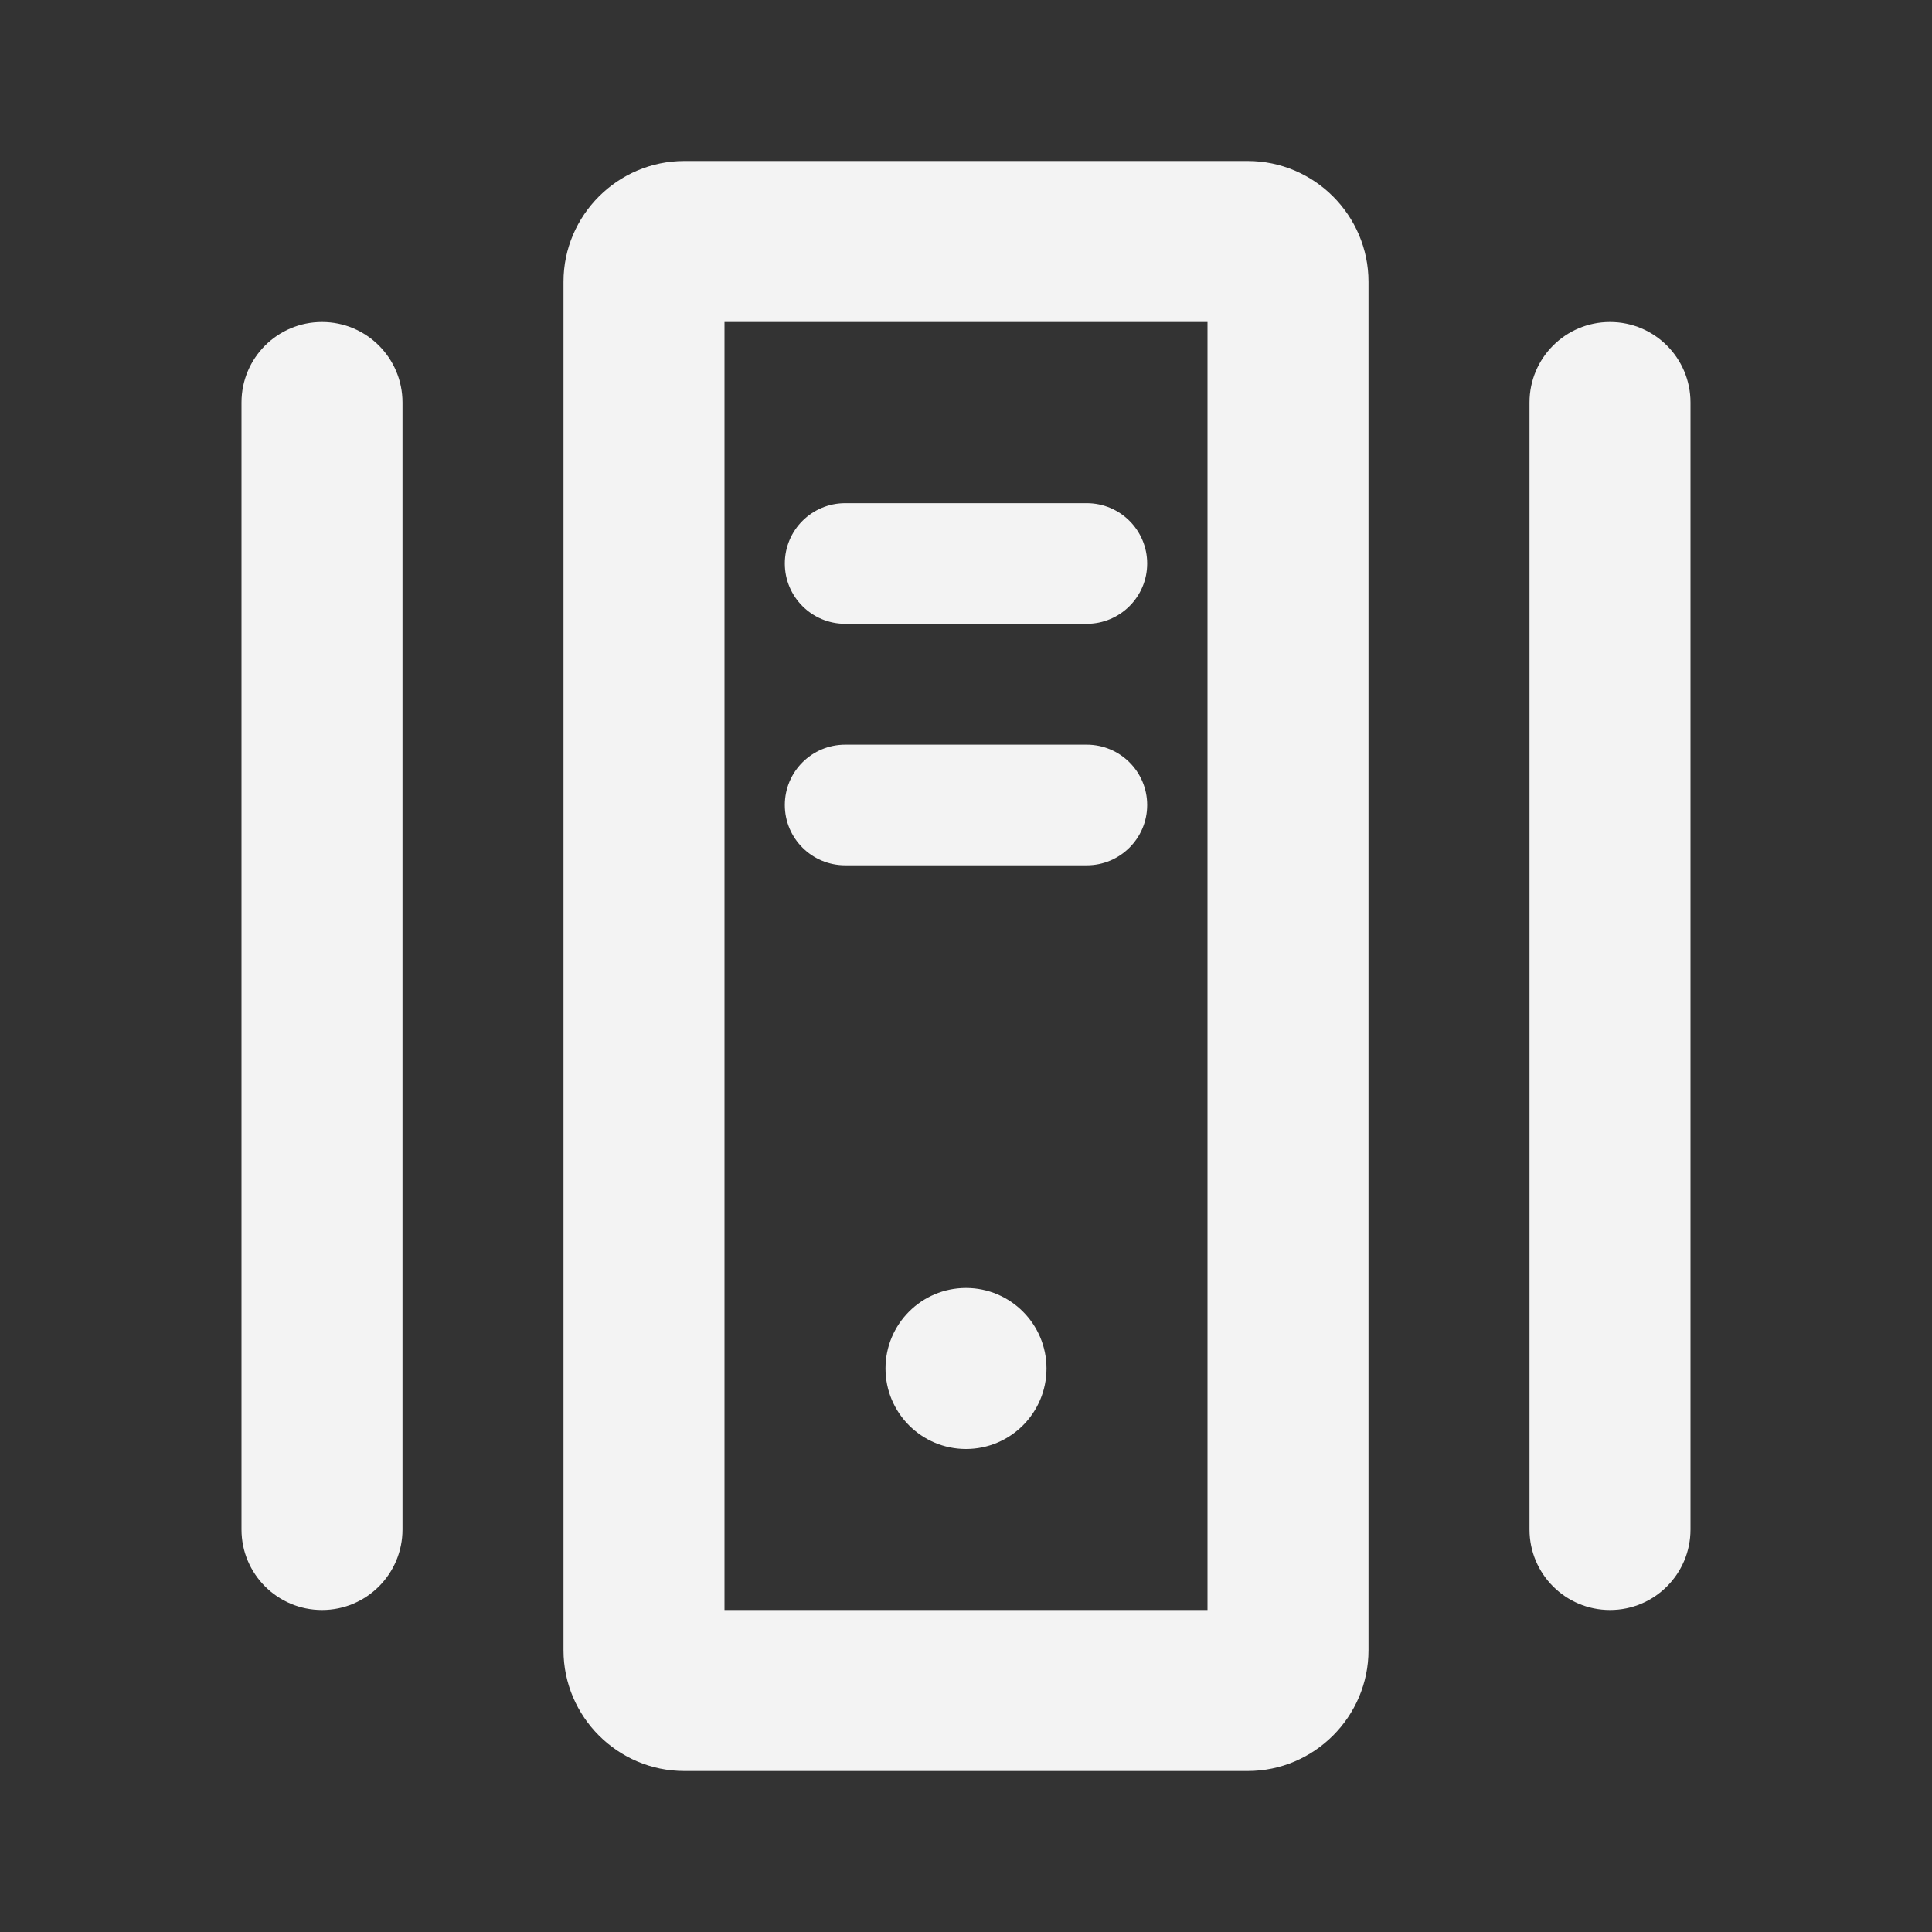 <svg width="18" height="18" viewBox="0 0 18 18" fill="none" xmlns="http://www.w3.org/2000/svg">
<rect x="0" y="0" width="18" height="18" fill="#333333" stroke="none"/>
<path fill-rule="evenodd" clip-rule="evenodd" d="M3.75 14.25C3.75 14.664 3.415 15 3 15C2.585 15 2.25 14.664 2.25 14.25V3.75C2.25 3.336 2.585 3 3 3C3.415 3 3.75 3.336 3.75 3.75V14.25ZM12.75 15.375C12.75 15.994 12.244 16.5 11.625 16.5H6.375C5.756 16.5 5.25 15.994 5.25 15.375V2.625C5.25 2.006 5.756 1.5 6.375 1.5H11.625C12.244 1.5 12.75 2.006 12.75 2.625V15.375ZM15.75 14.25C15.75 14.664 15.415 15 15 15C14.585 15 14.25 14.664 14.25 14.25V3.75C14.25 3.336 14.585 3 15 3C15.415 3 15.75 3.336 15.75 3.75V14.25ZM11.25 15V3H6.75V15H11.25ZM7.875 5.812C7.564 5.812 7.312 5.561 7.312 5.25C7.312 4.939 7.564 4.688 7.875 4.688H10.125C10.435 4.688 10.688 4.939 10.688 5.25C10.688 5.561 10.435 5.812 10.125 5.812H7.875ZM7.875 8.062C7.564 8.062 7.312 7.811 7.312 7.5C7.312 7.189 7.564 6.938 7.875 6.938H10.125C10.435 6.938 10.688 7.189 10.688 7.5C10.688 7.811 10.435 8.062 10.125 8.062H7.875ZM9 13.5C8.586 13.5 8.25 13.164 8.25 12.75C8.25 12.336 8.586 12 9 12C9.414 12 9.75 12.336 9.75 12.75C9.75 13.164 9.414 13.5 9 13.5Z" fill="white" fill-opacity="0.94"/>
</svg>
